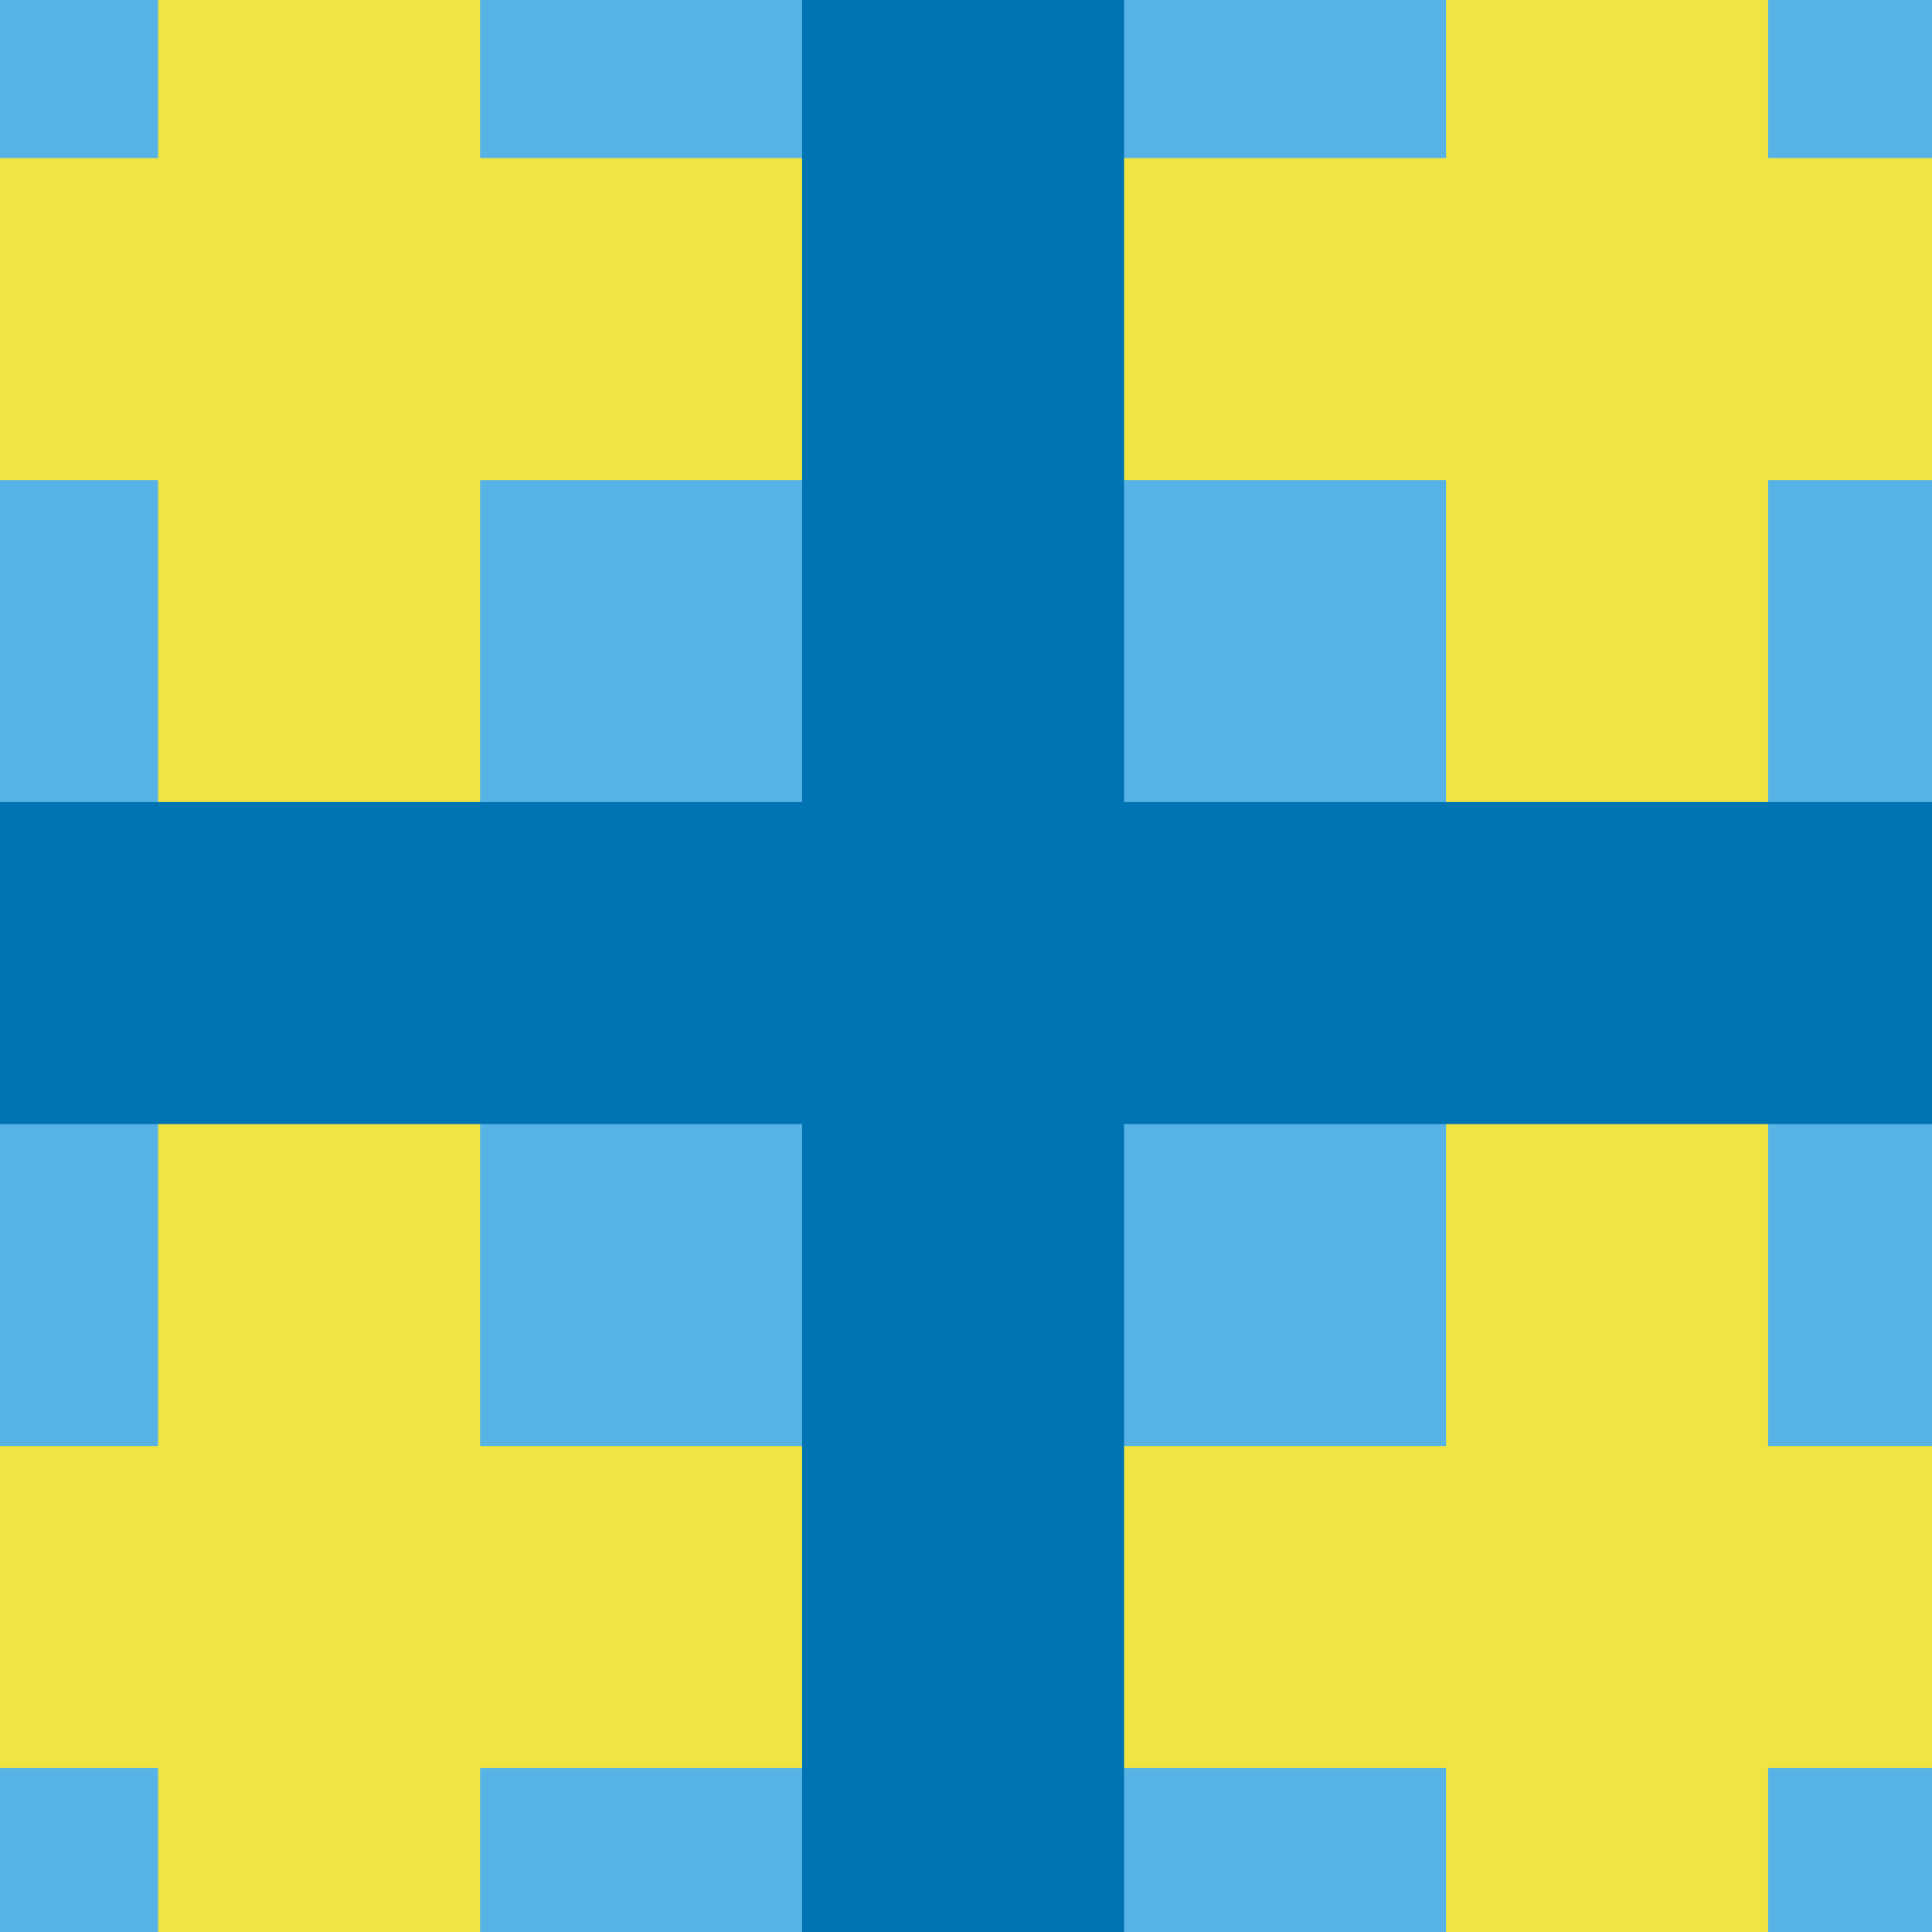 <?xml version="1.0" encoding="utf-8"?>
<!-- Generator: Adobe Illustrator 16.0.0, SVG Export Plug-In . SVG Version: 6.00 Build 0)  -->
<!DOCTYPE svg PUBLIC "-//W3C//DTD SVG 1.1//EN" "http://www.w3.org/Graphics/SVG/1.1/DTD/svg11.dtd">
<svg version="1.1" xmlns="http://www.w3.org/2000/svg" xmlns:xlink="http://www.w3.org/1999/xlink" x="0px" y="0px" width="220px"
	 height="220px" viewBox="0 0 220 220" enable-background="new 0 0 220 220" xml:space="preserve">
<g id="bg">
</g>
<g id="Layer_1">
	<rect fill="#57B3E6" width="220" height="220"/>
	<rect y="17.997" fill="#F0E443" width="220" height="36.668"/>
	<rect y="164.665" fill="#F0E443" width="220" height="36.668"/>
	<rect x="18" fill="#F0E443" width="36.668" height="220"/>
	<rect x="164.668" fill="#F0E443" width="36.668" height="220"/>
	<rect y="91.331" fill="#0073B3" width="220" height="36.669"/>
	<rect x="91.334" fill="#0073B3" width="36.668" height="220"/>
</g>
</svg>
